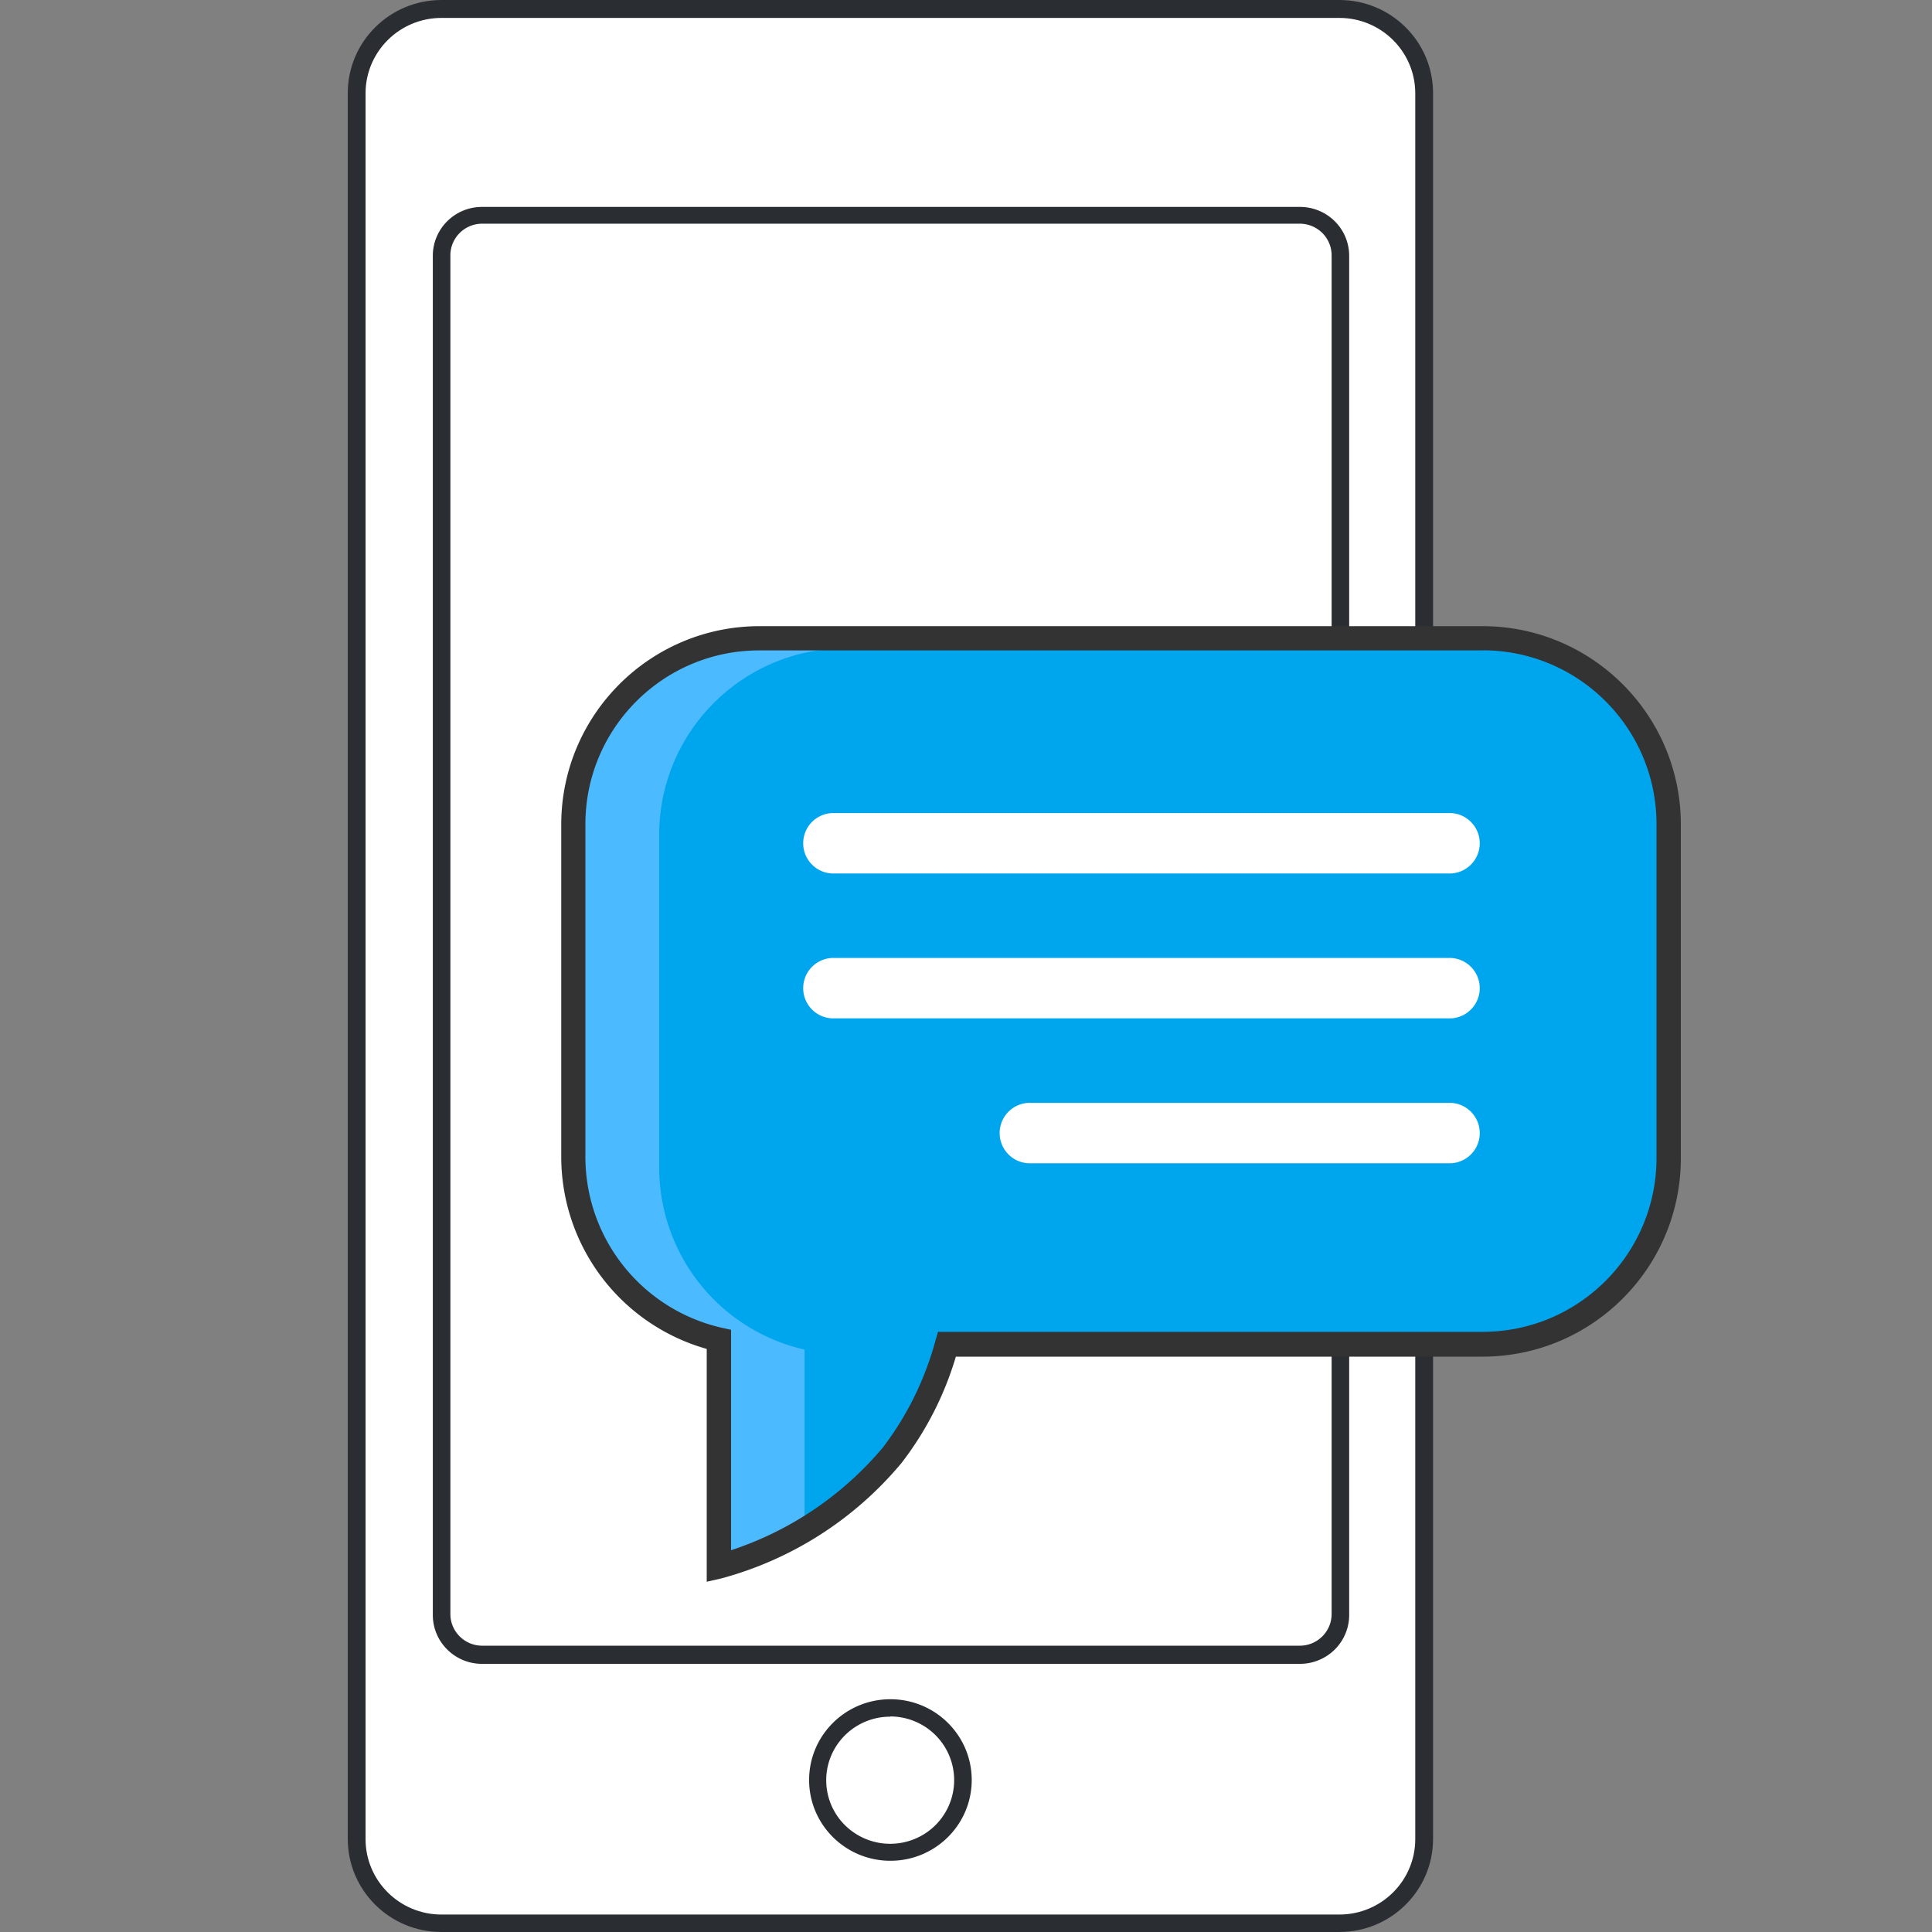 <svg xmlns="http://www.w3.org/2000/svg" width="200" height="200" viewBox="0 0 200 200">
    <rect x="0" y="0" width="200" height="200" fill="#808080" stroke="none"/>
    <g fill="none" fill-rule="evenodd">
        <g fill-rule="nonzero" transform="translate(36)">
            <path fill="#FFF" d="M1.332 191.762V8.31a8 8 0 0 1 8-8h93.71a8 8 0 0 1 8 8v183.452a8 8 0 0 1-8 8H9.333a8 8 0 0 1-8-8z"/>
            <path fill="#2A2E33" d="M102.649 200H9.702C4.344 200 0 195.685 0 190.361V9.64C0 4.315 4.344 0 9.702 0h92.947c5.358 0 9.702 4.315 9.702 9.639V190.36c0 5.324-4.344 9.639-9.702 9.639zM9.702 1.855c-4.34 0-7.859 3.496-7.859 7.808v180.723c0 4.311 3.519 7.807 7.86 7.807h92.946c4.34 0 7.858-3.496 7.858-7.807V9.663c0-4.312-3.518-7.808-7.858-7.808H9.702z"/>
            <path fill="#FFF" d="M10.007 166.817V26.822a5 5 0 0 1 5-5H97.32a5 5 0 0 1 5 5v139.995a5 5 0 0 1-5 5H15.007a5 5 0 0 1-5-5z"/>
            <path fill="#2A2E33" d="M98.574 172.241H13.898c-2.813 0-5.093-2.266-5.093-5.06V26.48c0-2.794 2.28-5.06 5.093-5.06h84.676a5.11 5.11 0 0 1 3.601 1.483 5.043 5.043 0 0 1 1.492 3.578V167.18c0 1.342-.536 2.629-1.492 3.578a5.11 5.11 0 0 1-3.601 1.482zM13.898 23.157c-1.803.013-3.261 1.462-3.274 3.253v140.698c.013 1.792 1.471 3.24 3.274 3.253h84.676c1.803-.013 3.26-1.461 3.274-3.253V26.482a3.266 3.266 0 0 0-.94-2.34 3.31 3.31 0 0 0-2.334-.985H13.898z"/>
            <ellipse cx="56.175" cy="184.265" fill="#FFF" rx="7.519" ry="7.47"/>
            <path fill="#2A2E33" d="M56.175 192.627c-4.648 0-8.416-3.744-8.416-8.362s3.768-8.361 8.416-8.361c4.649 0 8.417 3.743 8.417 8.361s-3.768 8.362-8.417 8.362zm0-14.916a6.623 6.623 0 0 0-6.135 4.044 6.547 6.547 0 0 0 1.42 7.177 6.654 6.654 0 0 0 7.22 1.437 6.578 6.578 0 0 0 2.17-10.738 6.644 6.644 0 0 0-4.675-1.944v.024z"/>
        </g>
        <path fill="#4CBAFF" d="M78.63 66.06h74.85c10.631.027 19.243 8.639 19.27 19.27v34.55c-.027 10.631-8.639 19.243-19.27 19.27H98.03a33.53 33.53 0 0 1-5.67 11.52 35.74 35.74 0 0 1-17.94 11.52v-23.53a19.33 19.33 0 0 1-15.06-18.79V85.33c.027-10.631 8.639-19.243 19.27-19.27z"/>
        <path fill="#00A6ED" d="M68.24 120.92V86.38c.027-10.631 8.639-19.243 19.27-19.27h72.17a19.33 19.33 0 0 1 13.06 18.22v34.55c-.027 10.631-8.639 19.243-19.27 19.27H98.02a30.65 30.65 0 0 1-14.73 19.25v-18.69a19.33 19.33 0 0 1-15.05-18.79z"/>
        <path fill="#FFF" d="M150.23 90.42H86.1a3.13 3.13 0 0 1 0-6.25h64.13a3.13 3.13 0 0 1 0 6.25zM86.1 99.17h64.13a3.13 3.13 0 0 1 0 6.25H86.1a3.13 3.13 0 0 1 0-6.25zM106.79 114.17h43.44a3.13 3.13 0 0 1 0 6.25h-43.44a3.13 3.13 0 1 1 0-6.25z"/>
        <path fill="#333" d="M73.17 163.74l1.53-.35a36.7 36.7 0 0 0 18.63-11.95 33.64 33.64 0 0 0 5.62-11h54.53c11.328-.011 20.509-9.192 20.52-20.52V85.33c-.017-11.324-9.196-20.499-20.52-20.51H78.63c-11.328.006-20.513 9.182-20.53 20.51v34.55a20.68 20.68 0 0 0 15.06 19.76v24.11l.01-.01zm80.31-96.42c9.941 0 18 8.059 18 18v34.55c0 9.941-8.059 18-18 18H97.1l-.26.9a32 32 0 0 1-5.45 11.08 34.71 34.71 0 0 1-15.71 10.63v-22.82l-1-.22a18.15 18.15 0 0 1-14.08-17.56V85.33c0-9.941 8.059-18 18-18h74.88v-.01z"/>
    </g>
</svg>
